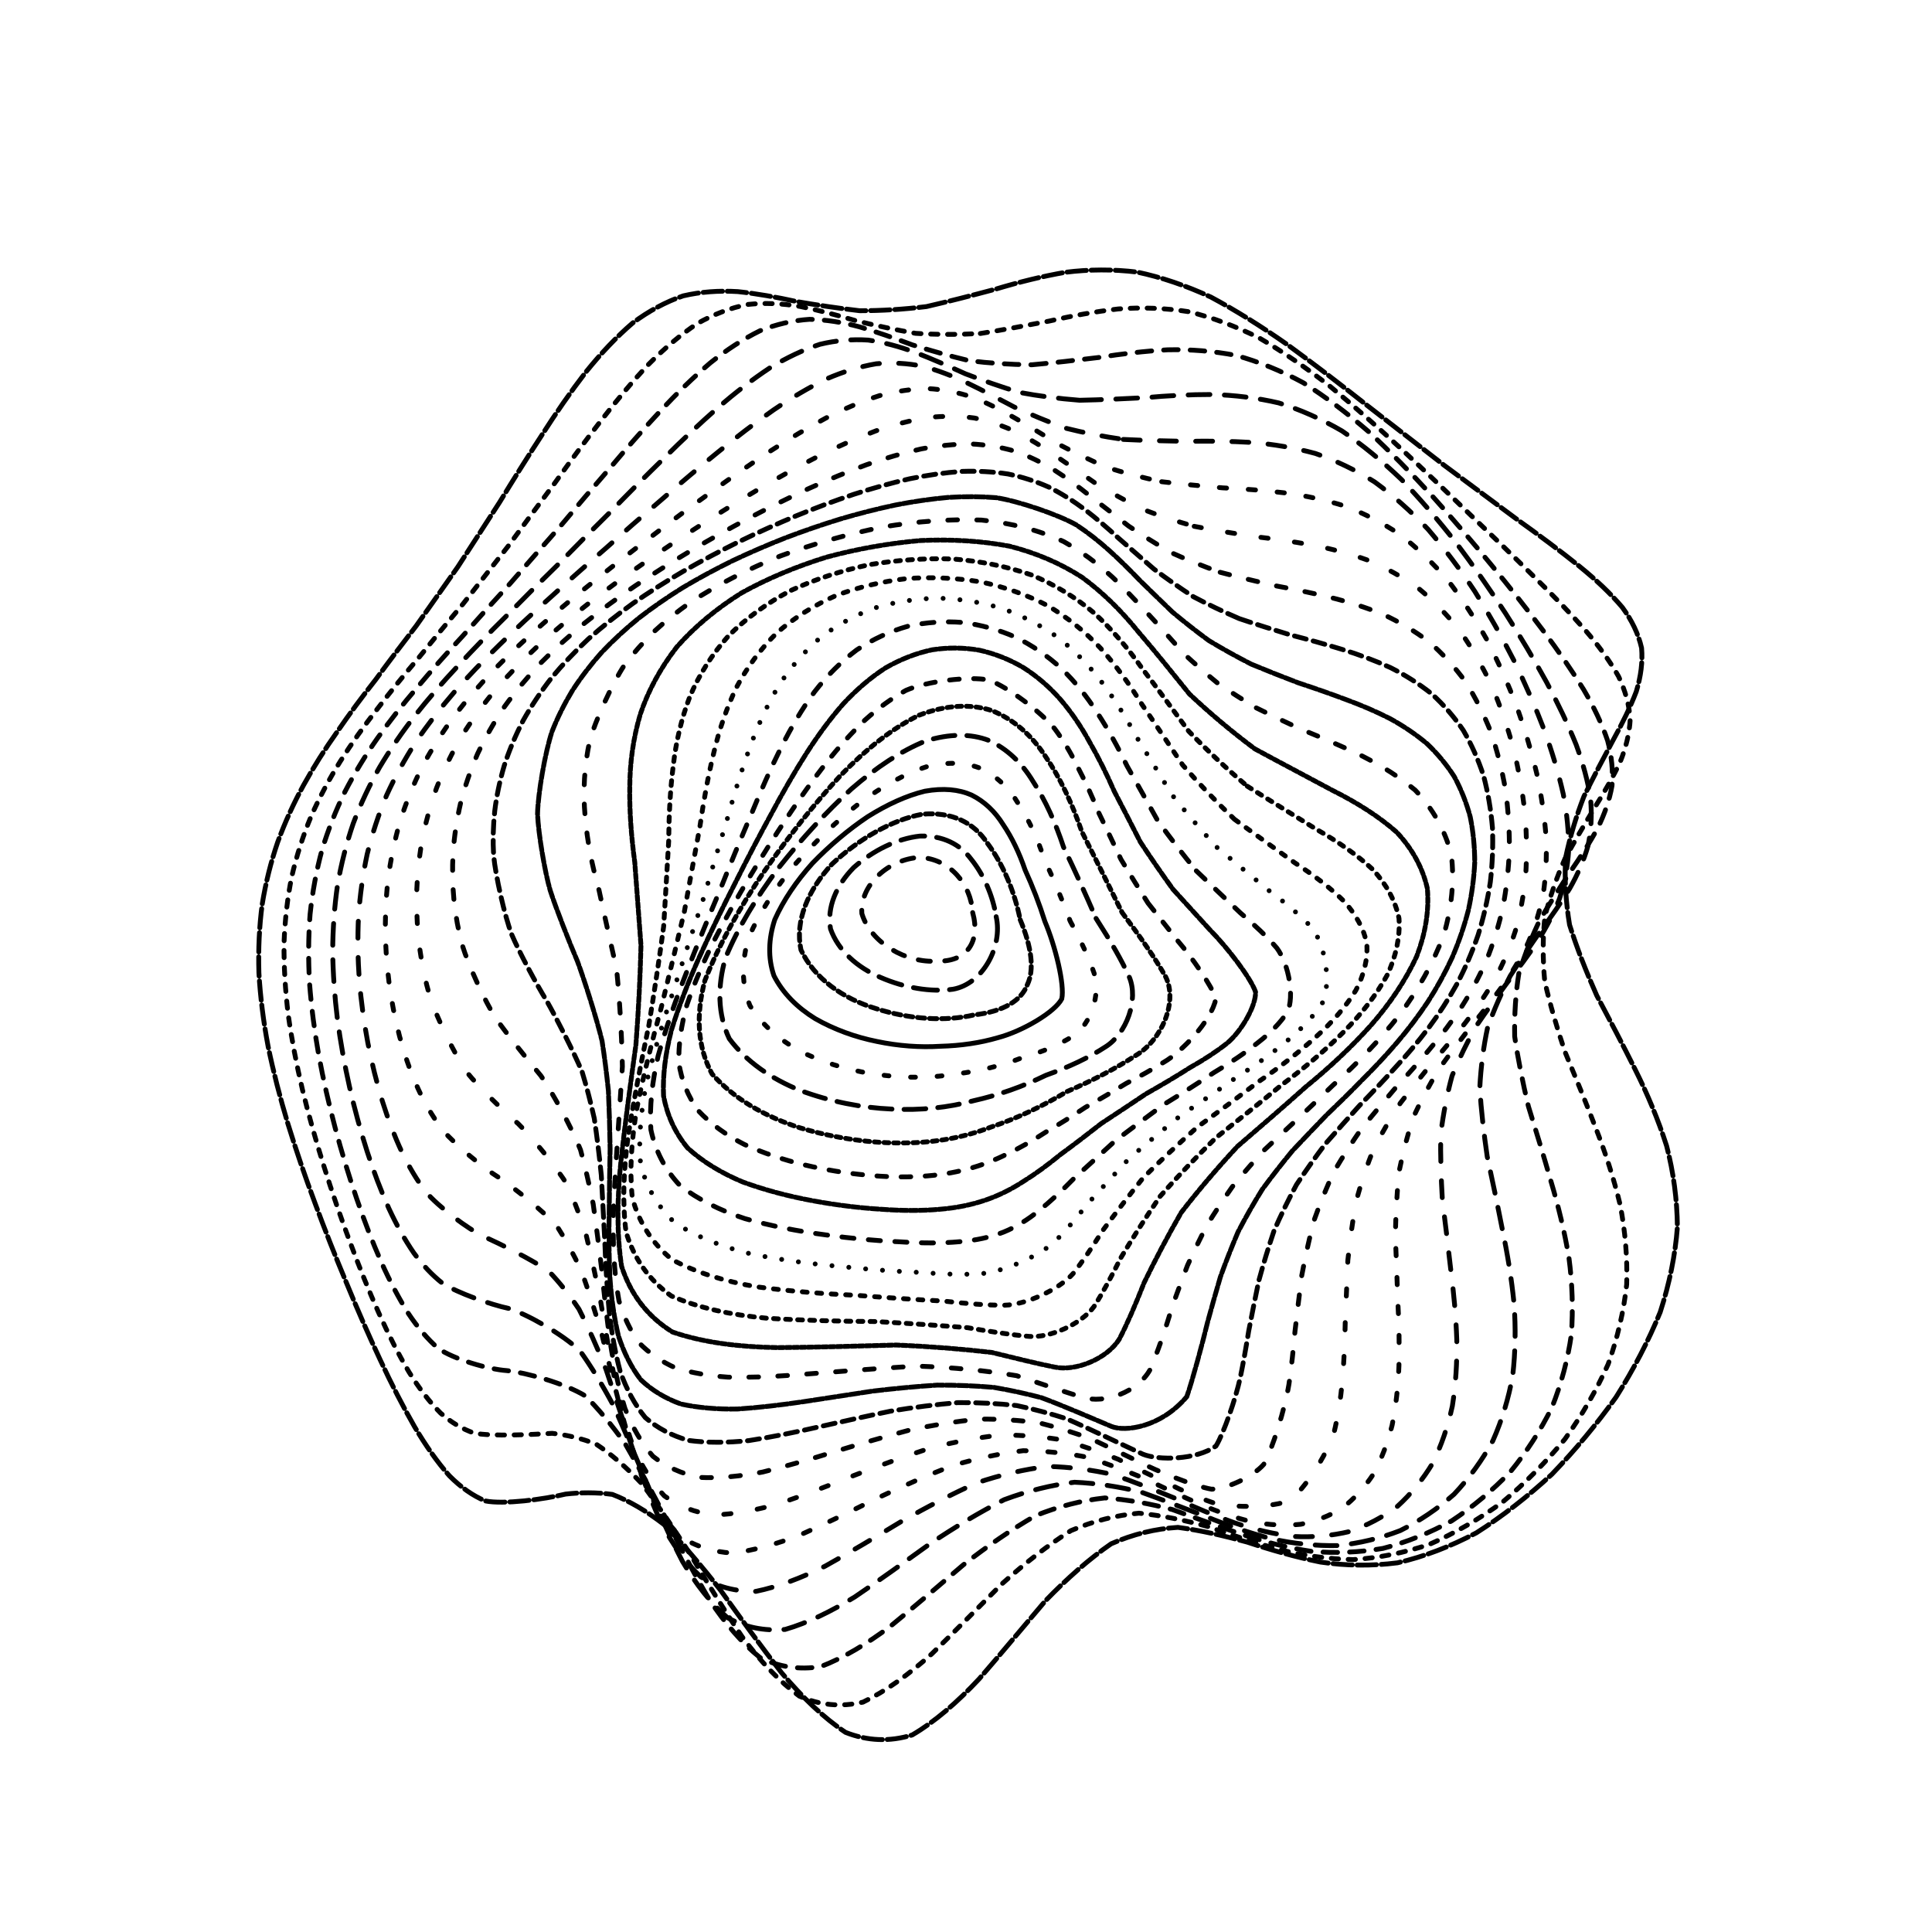 <svg xmlns="http://www.w3.org/2000/svg" version="1.1" xmlns:xlink="http://www.w3.org/1999/xlink" xmlns:svgjs="http://svgjs.dev/svgjs" viewBox="0 0 800 800"><defs><linearGradient x1="50%" y1="0%" x2="50%" y2="100%" id="ccchaos-grad"><stop stop-color="hsl(206, 75%, 49%)" stop-opacity="1" offset="0%"></stop><stop stop-color="hsl(331, 90%, 56%)" stop-opacity="1" offset="100%"></stop></linearGradient></defs><g stroke-width="2" stroke="url(#ccchaos-grad)" fill="none" stroke-linecap="round"><path d="M383.62 126.95C393.11 124.77 402.64 122.29 412.22 119.74 421.82 116.84 431.49 114.43 441.21 112.74 450.99 111.52 460.86 111.46 470.83 112.66 480.89 114.78 491.07 118.25 501.38 123 511.8 128.58 522.36 135.2 533.02 142.67 543.79 150.51 554.64 158.84 565.52 167.43 576.41 175.88 587.24 184.31 597.89 192.59 608.39 200.38 618.56 207.9 628.25 215.13 637.54 221.77 646.14 228.17 653.87 234.39 660.95 240.12 666.96 245.8 671.78 251.51 675.75 256.91 678.42 262.49 679.74 268.31 680.24 273.98 679.48 280.01 677.53 286.41 675.09 292.77 671.78 299.57 667.79 306.79 663.93 314.01 659.88 321.67 655.88 329.75 652.74 337.83 650.13 346.32 648.28 355.19 647.81 364.07 648.34 373.32 649.92 382.94 652.95 392.56 656.79 402.33 661.2 412.25 666.49 422.2 671.85 432.33 676.98 442.64 682.19 453.03 686.64 463.65 690.11 474.5 692.96 485.47 694.48 496.7 694.57 508.16 693.69 519.72 691.29 531.48 687.45 543.35 682.62 555.18 676.47 566.97 669.17 578.53 661.14 589.77 652.21 600.5 642.57 610.5 632.55 619.74 622.07 627.89 611.32 634.72 600.49 640.44 589.57 644.61 578.67 647.13 567.9 648.51 557.24 648.36 546.75 646.82 536.47 644.74 526.37 641.85 516.45 638.56 506.74 635.89 497.18 633.7 487.74 632.45 478.47 633.02 469.26 635.22 460.1 639.25 451.04 645.51 441.97 653.49 432.87 662.88 423.81 673.53 414.69 684.53 405.5 695.14 396.32 704.97 387.05 712.97 377.71 718.42 368.36 721.31 359.15 720.91 350.12 717.34 341.08 711.31 332.23 702.85 323.58 692.59 314.96 681.5 306.56 669.93 298.43 658.57 290.33 648.2 282.51 639.01 275 631.31 267.53 625.54 260.37 621.42 253.56 618.8 246.77 617.9 240.31 617.98 234.2 618.67 225.18 620.85 208.59 623.04 200.93 621.5 195.77 619.35 190.82 615.87 186.08 611.09 181.12 605.48 176.33 598.67 171.7 590.84 166.82 582.35 162.07 573.06 157.48 563.18 152.65 552.9 147.99 542.24 143.53 531.37 138.89 520.32 134.5 509.21 130.42 498.13 126.27 487.02 122.5 476.01 119.17 465.18 115.91 454.36 113.17 443.73 111.03 433.34 109.07 422.95 107.78 412.79 107.21 402.88 106.91 392.96 107.37 383.51 108.56 374.51 110.02 365.48 112.18 356.88 114.99 348.7 118 340.46 121.6 332.59 125.72 325.07 129.94 317.44 134.6 310.09 139.65 302.98 144.66 295.67 149.98 288.49 155.56 281.41 160.99 274 166.62 266.57 172.41 259.06 178 251.13 183.72 243.03 189.57 234.74 195.19 226.02 200.94 217.11 206.82 208.06 212.5 198.73 218.34 189.39 224.36 180.18 230.21 171.02 236.29 162.25 242.59 154.06 248.79 146.35 255.25 139.52 261.99 133.74 268.66 128.77 275.63 125 282.9 122.51 290.14 120.82 297.68 120.27 305.53 120.75 313.36 121.58 321.49 123.03 329.9 124.87 338.3 126.31 346.99 127.64 355.95 128.66 364.9 128.67 374.12 128.11 383.61 126.95" stroke-dasharray="8 2" transform="rotate(0, 400, 400)" opacity="0.58"></path><path d="M387.47 138.33C396.67 136.19 405.96 133.76 415.32 131.25 424.7 128.39 434.17 125.95 443.73 124.16 453.33 122.75 463.04 122.41 472.84 123.24 482.72 124.9 492.72 127.86 502.82 132.04 513 137.05 523.29 143.12 533.63 150.07 544.03 157.48 554.44 165.46 564.81 173.82 575.13 182.17 585.32 190.61 595.25 199 604.97 207.04 614.3 214.88 623.08 222.48 631.44 229.57 639.09 236.43 645.86 243.09 652 249.27 657.12 255.34 661.1 261.37 664.32 267.05 666.34 272.83 667.15 278.75 667.26 284.47 666.26 290.45 664.22 296.73 661.81 302.91 658.67 309.46 654.96 316.4 651.44 323.29 647.79 330.59 644.23 338.31 641.48 346 639.24 354.12 637.67 362.64 637.37 371.15 637.96 380.08 639.48 389.42 642.33 398.77 645.88 408.32 649.95 418.06 654.85 427.83 659.81 437.82 664.59 448.02 669.49 458.26 673.74 468.75 677.13 479.44 680.03 490.19 681.74 501.15 682.18 512.26 681.77 523.38 679.99 534.57 676.86 545.73 672.84 556.74 667.57 567.54 661.18 577.95 654.07 587.94 646.05 597.28 637.29 605.76 628.1 613.48 618.4 620.06 608.32 625.35 598.11 629.63 587.7 632.49 577.23 633.89 566.81 634.4 556.41 633.66 546.12 631.83 535.98 629.75 525.96 627.17 516.09 624.45 506.4 622.53 496.84 621.24 487.4 620.97 478.12 622.46 468.91 625.48 459.79 630.17 450.75 636.83 441.75 644.97 432.76 654.28 423.83 664.6 414.88 675.11 405.91 685.15 396.96 694.4 387.97 701.91 378.95 707.05 369.94 709.85 361.1 709.61 352.47 706.44 343.84 701 335.41 693.25 327.22 683.73 319.03 673.31 311.09 662.28 303.42 651.25 295.76 640.95 288.39 631.55 281.32 623.38 274.26 616.88 267.51 611.86 261.08 608.23 254.64 606.25 248.52 605.31 242.71 605.1 234.08 606.26 218.08 608.14 210.61 607.33 205.56 606.01 200.69 603.57 196 599.98 191.1 595.7 186.34 590.3 181.73 583.89 176.87 576.87 172.15 569 167.57 560.43 162.77 551.46 158.13 541.98 153.69 532.16 149.08 522.12 144.73 511.89 140.68 501.57 136.57 491.17 132.84 480.78 129.54 470.47 126.31 460.15 123.6 449.95 121.47 439.92 119.52 429.9 118.23 420.05 117.64 410.41 117.33 400.77 117.75 391.55 118.89 382.73 120.3 373.89 122.39 365.42 125.12 357.31 128.06 349.14 131.57 341.28 135.6 333.69 139.73 325.98 144.31 318.47 149.26 311.13 154.21 303.57 159.46 296.09 164.96 288.63 170.35 280.86 175.94 273.03 181.7 265.09 187.27 256.79 192.97 248.33 198.8 239.71 204.41 230.77 210.15 221.72 216 212.61 221.65 203.35 227.45 194.2 233.41 185.29 239.19 176.55 245.17 168.3 251.35 160.72 257.41 153.68 263.71 147.56 270.25 142.49 276.71 138.2 283.44 135.07 290.45 133.13 297.41 131.89 304.66 131.69 312.2 132.41 319.71 133.37 327.52 134.86 335.61 136.66 343.68 138.03 352.05 139.25 360.69 140.15 369.33 140.1 378.25 139.49 387.46 138.33" stroke-dasharray="3 4" transform="rotate(4.04, 400, 400)" opacity="0.21"></path><path d="M391.94 149.7C400.88 147.61 409.92 145.24 419.04 142.79 428.18 139.97 437.43 137.52 446.76 135.65 456.14 134.09 465.62 133.49 475.2 133.97 484.83 135.2 494.56 137.64 504.36 141.27 514.21 145.69 524.12 151.17 534.03 157.55 543.96 164.46 553.84 172.02 563.61 180.03 573.29 188.16 582.75 196.49 591.9 204.88 600.81 213.03 609.26 221.08 617.13 228.96 624.58 236.43 631.29 243.69 637.15 250.75 642.42 257.38 646.7 263.87 649.93 270.28 652.5 276.33 653.97 282.39 654.35 288.53 654.16 294.44 652.98 300.52 650.92 306.82 648.59 312.98 645.65 319.45 642.24 326.23 639.07 332.95 635.82 340.04 632.67 347.5 630.3 354.93 628.38 362.77 627.08 371.01 626.94 379.23 627.58 387.87 629.04 396.95 631.71 406.02 635 415.32 638.74 424.82 643.25 434.35 647.83 444.1 652.26 454.04 656.86 464.01 660.88 474.19 664.17 484.52 667.06 494.86 668.91 505.33 669.63 515.84 669.63 526.29 668.38 536.68 665.89 546.91 662.61 556.9 658.15 566.54 652.62 575.67 646.41 584.31 639.3 592.22 631.42 599.2 623.09 605.45 614.19 610.59 604.86 614.49 595.33 617.55 585.54 619.34 575.59 619.88 565.63 619.8 555.62 618.72 545.64 616.84 535.75 614.98 525.93 612.86 516.23 610.83 506.65 609.72 497.18 609.34 487.84 610 478.61 612.34 469.48 616.1 460.43 621.34 451.48 628.31 442.58 636.53 433.73 645.69 424.93 655.65 416.16 665.66 407.41 675.12 398.68 683.81 389.96 690.84 381.25 695.67 372.55 698.38 364.06 698.29 355.8 695.51 347.53 690.62 339.5 683.55 331.71 674.76 323.92 665.04 316.39 654.59 309.13 643.96 301.87 633.83 294.88 624.35 288.2 615.85 281.5 608.77 275.09 602.97 268.99 598.43 259.93 594.45 243.14 592.29 235.34 592.6 227.6 593.17 212.9 591.01 205.84 587.48 200.98 584.29 196.24 580.09 191.64 574.94 186.81 569.25 182.1 562.72 177.53 555.45 172.76 547.77 168.15 539.52 163.73 530.82 159.17 521.88 154.86 512.63 150.85 503.19 146.8 493.63 143.11 483.97 139.86 474.3 136.68 464.59 134 454.92 131.89 445.34 129.97 435.75 128.68 426.27 128.08 416.93 127.75 407.58 128.14 398.58 129.22 389.92 130.57 381.24 132.58 372.86 135.22 364.77 138.07 356.61 141.48 348.69 145.41 340.97 149.44 333.13 153.91 325.42 158.77 317.8 163.62 309.99 168.79 302.19 174.22 294.36 179.55 286.28 185.09 278.1 190.79 269.82 196.33 261.25 202.02 252.55 207.82 243.75 213.42 234.74 219.14 225.69 224.98 216.69 230.62 207.66 236.39 198.84 242.31 190.37 248.04 182.17 253.96 174.54 260.05 167.64 266 161.32 272.17 155.92 278.56 151.57 284.86 147.95 291.4 145.42 298.2 143.99 304.93 143.17 311.94 143.27 319.22 144.18 326.46 145.24 333.99 146.74 341.8 148.47 349.58 149.75 357.65 150.86 366.01 151.65 374.35 151.52 382.99 150.87 391.93 149.7" stroke-dasharray="6 5" transform="rotate(8.08, 400, 400)" opacity="0.43"></path><path d="M396.82 161.08C405.49 159.03 414.26 156.73 423.12 154.34 432 151.58 440.98 149.14 450.05 147.21 459.15 145.52 468.35 144.7 477.62 144.85 486.93 145.68 496.31 147.63 505.72 150.7 515.16 154.53 524.61 159.4 534.01 165.19 543.38 171.53 552.65 178.58 561.75 186.16 570.72 193.95 579.42 202.05 587.74 210.3 595.81 218.44 603.39 226.57 610.36 234.61 616.92 242.34 622.75 249.92 627.76 257.32 632.22 264.35 635.76 271.25 638.33 278.03 640.32 284.47 641.34 290.88 641.37 297.31 640.96 303.48 639.69 309.76 637.65 316.2 635.45 322.47 632.73 328.97 629.63 335.72 626.81 342.39 623.94 349.37 621.2 356.68 619.18 363.95 617.58 371.58 616.52 379.59 616.51 387.58 617.2 395.97 618.61 404.77 621.1 413.56 624.13 422.57 627.56 431.77 631.71 440.97 635.91 450.38 640 459.93 644.27 469.49 648.07 479.2 651.21 488.98 654.07 498.74 656 508.52 656.94 518.24 657.27 527.84 656.48 537.27 654.57 546.41 651.95 555.25 648.23 563.65 643.51 571.44 638.15 578.73 631.91 585.23 624.9 590.81 617.44 595.72 609.37 599.59 600.83 602.33 592.05 604.4 582.93 605.38 573.59 605.34 564.18 604.91 554.66 603.75 545.1 602.04 535.58 600.55 526.07 599.03 516.63 597.76 507.28 597.49 498 598.01 488.83 599.56 479.74 602.66 470.75 607.05 461.85 612.75 453.03 619.94 444.27 628.15 435.6 637.1 426.97 646.67 418.39 656.16 409.87 665.06 401.36 673.19 392.9 679.76 384.49 684.3 376.08 686.9 367.91 686.95 359.99 684.53 352.07 680.17 344.39 673.76 336.97 665.69 329.53 656.67 322.36 646.83 315.46 636.67 308.55 626.8 301.91 617.37 295.54 608.68 289.16 601.15 283.05 594.71 277.21 589.39 268.52 584 252.3 579.09 244.7 578.4 237.11 578.41 222.59 576.6 215.57 573.93 210.73 571.55 206.01 568.3 201.41 564.19 196.6 559.65 191.91 554.3 187.35 548.22 182.62 541.77 178.04 534.7 173.66 527.12 169.16 519.29 164.9 511.07 160.94 502.56 156.95 493.92 153.33 485.08 150.12 476.12 147 467.11 144.37 458.03 142.29 448.96 140.41 439.87 139.13 430.8 138.52 421.78 138.17 412.77 138.52 404 139.54 395.5 140.83 386.97 142.76 378.66 145.3 370.57 148.05 362.41 151.35 354.41 155.15 346.55 159.07 338.57 163.43 330.66 168.16 322.79 172.92 314.74 177.98 306.68 183.31 298.56 188.57 290.24 194.04 281.82 199.68 273.32 205.18 264.61 210.83 255.83 216.6 247.02 222.19 238.09 227.9 229.21 233.72 220.48 239.35 211.83 245.1 203.48 250.98 195.57 256.7 188.01 262.56 181.07 268.58 174.91 274.47 169.33 280.54 164.67 286.81 161.01 292.98 158.03 299.38 156.07 306 155.1 312.56 154.65 319.36 155 326.42 156.05 333.44 157.18 340.72 158.65 348.27 160.3 355.8 161.47 363.61 162.46 371.7 163.14 379.77 162.94 388.14 162.25 396.81 161.08" stroke-dasharray="9 6" transform="rotate(12.12, 400, 400)" opacity="0.64"></path><path d="M401.86 172.45C410.25 170.46 418.74 168.23 427.31 165.91 435.9 163.22 444.59 160.81 453.34 158.83 462.12 157.04 470.97 156.03 479.87 155.89 488.79 156.34 497.75 157.84 506.7 160.37 515.64 163.62 524.55 167.87 533.37 173.03 542.12 178.76 550.72 185.23 559.1 192.3 567.32 199.65 575.23 207.39 582.73 215.38 589.96 223.37 596.67 231.44 602.78 239.51 608.5 247.37 613.51 255.14 617.73 262.79 621.47 270.14 624.35 277.36 626.35 284.47 627.86 291.29 628.5 298.04 628.28 304.77 627.71 311.25 626.4 317.79 624.44 324.41 622.4 330.87 619.93 337.48 617.15 344.29 614.68 351 612.18 357.96 609.81 365.18 608.13 372.36 606.82 379.85 605.98 387.67 606.1 395.46 606.83 403.61 608.17 412.12 610.49 420.62 613.28 429.3 616.41 438.11 620.21 446.93 624.06 455.89 627.8 464.93 631.76 473.97 635.31 483.06 638.29 492.16 641.07 501.18 643.05 510.14 644.14 518.94 644.74 527.57 644.33 535.93 642.92 543.9 640.89 551.56 637.85 558.69 633.87 565.16 629.31 571.17 623.89 576.39 617.73 580.71 611.12 584.47 603.89 587.28 596.16 589.1 588.15 590.44 579.76 590.88 571.1 590.52 562.32 589.99 553.37 588.95 544.32 587.59 535.26 586.62 526.16 585.79 517.08 585.33 508.05 585.89 499.05 587.26 490.14 589.62 481.29 593.4 472.51 598.32 463.82 604.36 455.19 611.68 446.64 619.82 438.17 628.51 429.74 637.65 421.38 646.62 413.1 654.96 404.84 662.54 396.63 668.67 388.51 672.93 380.39 675.43 372.52 675.6 364.91 673.5 357.3 669.65 349.94 663.87 342.84 656.5 335.72 648.18 328.87 638.99 322.28 629.35 315.67 619.84 309.32 610.55 303.23 601.8 297.11 593.99 291.24 587.05 285.62 581.08 279.95 576.33 274.51 572.51 269.3 569.51 261.45 566.82 246.53 564.18 239.38 563.15 232.12 561.98 217.95 556.59 211.01 551.98 206.22 548.36 201.55 543.99 197.02 538.93 192.33 533.57 187.8 527.58 183.47 521.04 179.03 514.28 174.84 507.07 170.95 499.48 167.04 491.77 163.49 483.76 160.34 475.55 157.3 467.28 154.72 458.85 152.68 450.32 150.83 441.78 149.57 433.17 148.95 424.51 148.59 415.85 148.91 407.34 149.87 399.01 151.09 390.65 152.93 382.44 155.36 374.35 158 366.22 161.18 358.17 164.84 350.19 168.64 342.11 172.86 334.05 177.45 326 182.09 317.8 187.03 309.56 192.25 301.27 197.41 292.82 202.79 284.31 208.36 275.74 213.8 267.06 219.4 258.36 225.12 249.69 230.69 241.02 236.37 232.48 242.16 224.17 247.78 216.03 253.52 208.28 259.37 201.03 265.06 194.17 270.89 187.99 276.85 182.59 282.69 177.76 288.69 173.83 294.87 170.84 300.94 168.46 307.22 167.01 313.7 166.45 320.11 166.31 326.75 166.87 333.62 168.02 340.44 169.17 347.51 170.6 354.84 172.14 362.13 173.2 369.7 174.06 377.53 174.62 385.35 174.35 393.46 173.62 401.85 172.45" stroke-dasharray="7 8" transform="rotate(16.16, 400, 400)" opacity="0.46"></path><path d="M406.8 183.82C414.91 181.89 423.1 179.74 431.35 177.5 439.62 174.89 447.96 172.52 456.36 170.53 464.76 168.66 473.21 167.48 481.68 167.09 490.15 167.2 498.62 168.26 507.05 170.29 515.44 172.97 523.76 176.6 531.94 181.12 540.03 186.21 547.92 192.06 555.55 198.54 563.01 205.37 570.12 212.64 576.8 220.25 583.21 227.96 589.11 235.83 594.4 243.78 599.33 251.62 603.59 259.45 607.1 267.21 610.2 274.76 612.52 282.21 614.04 289.57 615.16 296.69 615.51 303.73 615.11 310.73 614.45 317.51 613.16 324.3 611.32 331.13 609.46 337.79 607.25 344.56 604.8 351.46 602.67 358.25 600.53 365.23 598.52 372.42 597.14 379.55 596.1 386.93 595.47 394.56 595.7 402.18 596.45 410.09 597.73 418.28 599.89 426.47 602.45 434.77 605.3 443.14 608.75 451.5 612.26 459.93 615.67 468.37 619.32 476.79 622.6 485.18 625.41 493.47 628.08 501.68 630.05 509.73 631.25 517.52 632.05 525.13 631.96 532.39 630.97 539.19 629.45 545.69 627.01 551.62 623.71 556.89 619.88 561.74 615.24 565.83 609.88 569.1 604.1 571.92 597.7 573.92 590.77 575.09 583.56 575.95 575.93 576.11 567.99 575.67 559.89 575.25 551.57 574.51 543.11 573.65 534.59 573.3 525.98 573.2 517.35 573.56 508.72 574.94 500.1 577.1 491.53 580.18 482.99 584.53 474.5 589.88 466.09 596.17 457.72 603.53 449.42 611.53 441.2 619.9 433.02 628.6 424.91 637.04 416.89 644.82 408.88 651.88 400.95 657.57 393.11 661.55 385.26 663.95 377.68 664.23 370.37 662.44 363.04 659.05 355.97 653.87 349.17 647.19 342.34 639.57 335.76 631.04 329.44 621.98 323.09 612.89 316.98 603.86 311.13 595.17 305.22 587.21 299.55 579.93 294.11 573.45 288.61 568.02 283.31 563.41 278.22 559.57 270.52 555.56 255.79 550.72 248.69 549 241.47 547.52 227.34 542.62 220.41 538.74 215.66 535.78 211.02 532.16 206.53 527.91 201.89 523.44 197.42 518.37 193.15 512.75 188.79 506.95 184.69 500.65 180.87 493.94 177.05 487.11 173.59 479.93 170.52 472.46 167.55 464.93 165.05 457.16 163.05 449.21 161.25 441.23 160.01 433.1 159.39 424.83 159.02 416.56 159.29 408.35 160.19 400.22 161.34 392.08 163.09 384 165.4 375.97 167.92 367.91 170.96 359.87 174.48 351.84 178.13 343.75 182.2 335.63 186.65 327.49 191.14 319.26 195.95 310.98 201.03 302.65 206.08 294.24 211.35 285.78 216.81 277.33 222.18 268.83 227.7 260.38 233.36 252.04 238.88 243.77 244.53 235.72 250.27 227.96 255.87 220.46 261.58 213.39 267.4 206.88 273.07 200.79 278.87 195.38 284.79 190.75 290.58 186.66 296.53 183.42 302.62 181.06 308.62 179.23 314.79 178.24 321.15 178.03 327.44 178.14 333.93 178.86 340.63 180.06 347.28 181.21 354.16 182.56 361.28 183.99 368.36 184.92 375.7 185.65 383.28 186.09 390.85 185.75 398.69 184.99 406.79 183.83" stroke-dasharray="3 9" transform="rotate(20.2, 400, 400)" opacity="0.13"></path><path d="M411.41 195.2C419.21 193.33 427.07 191.26 434.98 189.11 442.9 186.59 450.86 184.27 458.85 182.29 466.84 180.37 474.85 179.06 482.84 178.45 490.81 178.25 498.75 178.92 506.6 180.47 514.4 182.61 522.09 185.64 529.59 189.52 537 193.96 544.17 199.15 551.04 204.98 557.74 211.21 564.07 217.94 569.95 225.06 575.59 232.35 580.71 239.89 585.25 247.58 589.47 255.26 593.05 262.99 595.95 270.72 598.5 278.32 600.34 285.87 601.46 293.36 602.28 300.67 602.42 307.91 601.91 315.1 601.21 322.11 599.99 329.11 598.3 336.1 596.65 342.96 594.72 349.87 592.59 356.85 590.78 363.74 588.99 370.74 587.31 377.89 586.22 384.99 585.42 392.26 584.98 399.71 585.31 407.15 586.08 414.8 587.3 422.65 589.3 430.5 591.64 438.38 594.22 446.25 597.35 454.12 600.52 461.96 603.62 469.73 606.95 477.47 609.97 485.09 612.59 492.54 615.12 499.89 617.05 507 618.31 513.79 619.33 523.49 616.73 540.15 613.07 546.78 607.94 552.24 593.57 559.13 584.63 560.63 578.21 561.25 571.36 561.35 564.15 561.05 556.78 560.91 549.14 560.63 541.31 560.37 533.39 560.69 525.35 561.35 517.23 562.51 509.09 564.64 500.92 567.51 492.76 571.22 484.61 576.04 476.48 581.7 468.4 588.14 460.36 595.46 452.36 603.25 444.44 611.27 436.55 619.49 428.72 627.4 420.98 634.64 413.26 641.18 405.61 646.47 398.05 650.18 390.49 652.47 383.19 652.85 376.15 651.34 369.1 648.39 362.3 643.78 355.75 637.76 349.17 630.82 342.84 622.97 336.75 614.51 330.63 605.92 324.73 597.24 319.07 588.73 313.35 580.75 307.84 573.28 302.54 566.43 297.17 560.47 291.98 555.21 286.98 550.64 279.4 545.4 264.81 538.27 257.75 535.68 250.56 533.6 236.5 528.49 229.61 524.98 222.6 520.85 209.1 509.66 202.7 502.62 198.45 497.61 194.43 492.12 190.71 486.18 187 480.15 183.63 473.72 180.65 466.95 177.78 460.12 175.35 453 173.41 445.61 171.66 438.21 170.45 430.57 169.83 422.71 169.45 414.86 169.68 406.99 170.51 399.11 171.59 391.24 173.24 383.35 175.43 375.45 177.82 367.53 180.72 359.59 184.07 351.63 187.57 343.62 191.48 335.57 195.75 327.48 200.08 319.35 204.73 311.17 209.65 302.98 214.57 294.75 219.71 286.53 225.04 278.35 230.31 270.21 235.74 262.17 241.3 254.31 246.76 246.6 252.34 239.15 258.03 232.07 263.59 225.29 269.26 218.98 275.02 213.25 280.66 207.94 286.42 203.32 292.29 199.44 298.04 196.06 303.92 193.47 309.94 191.69 315.87 190.34 321.95 189.74 328.2 189.82 334.37 190.14 340.73 190.95 347.28 192.18 353.77 193.28 360.48 194.54 367.39 195.83 374.27 196.63 381.38 197.23 388.71 197.55 396.03 197.14 403.59 196.36 411.4 195.2" stroke-dasharray="3 11" transform="rotate(24.24, 400, 400)" opacity="0.29"></path><path d="M415.44 206.57C422.92 204.77 430.43 202.79 437.97 200.73 445.5 198.31 453.06 196.06 460.6 194.1 468.15 192.16 475.67 190.75 483.13 189.96 490.58 189.5 497.94 189.82 505.19 190.93 512.38 192.56 519.41 195.02 526.23 198.28 532.94 202.05 539.39 206.57 545.52 211.73 551.48 217.3 557.07 223.41 562.2 229.94 567.12 236.72 571.53 243.79 575.39 251.09 578.97 258.46 581.97 265.95 584.33 273.5 586.41 281 587.87 288.5 588.69 295.97 589.27 303.33 589.27 310.65 588.71 317.92 588.04 325.07 586.92 332.18 585.41 339.27 583.99 346.25 582.33 353.25 580.52 360.26 579.03 367.21 577.56 374.21 576.19 381.29 575.37 388.33 574.79 395.47 574.51 402.72 574.92 409.95 575.7 417.32 576.86 424.8 578.71 432.28 580.84 439.71 583.17 447.05 585.99 454.38 588.85 461.61 591.64 468.69 594.66 475.72 597.42 482.57 599.82 489.17 603.12 498.78 606.53 515.99 606.34 523.33 604.89 529.81 597.77 539.49 592.21 542.6 585.52 544.85 569.02 546.77 559.51 546.9 552.87 547.18 545.94 547.45 538.77 547.85 531.51 548.86 524.08 550.26 516.53 552.18 508.94 554.99 501.28 558.48 493.59 562.7 485.89 567.88 478.19 573.76 470.51 580.25 462.84 587.45 455.2 594.97 447.63 602.61 440.06 610.34 432.56 617.71 425.13 624.42 417.71 630.47 410.35 635.35 403.09 638.8 395.82 640.99 388.8 641.44 382.02 640.2 375.24 637.66 368.69 633.59 362.38 628.2 356.04 621.94 349.93 614.76 344.04 606.94 338.12 598.89 332.41 590.64 326.9 582.42 321.34 574.55 315.97 567.02 310.78 559.97 305.52 553.62 300.43 547.85 295.5 542.67 288.02 536.34 273.55 526.98 266.52 523.42 259.38 520.57 245.41 514.69 238.57 511.19 231.66 507.35 218.39 497.36 212.14 491.14 207.99 486.75 204.09 481.89 200.47 476.6 196.88 471.24 193.62 465.47 190.74 459.33 187.97 453.15 185.62 446.62 183.75 439.79 182.06 432.93 180.88 425.79 180.26 418.38 179.88 410.96 180.08 403.46 180.84 395.9 181.84 388.34 183.38 380.72 185.44 373.05 187.7 365.36 190.45 357.62 193.63 349.84 196.96 342.04 200.69 334.19 204.77 326.31 208.93 318.42 213.4 310.51 218.14 302.61 222.9 294.73 227.88 286.9 233.06 279.17 238.2 271.53 243.51 264.05 248.95 256.8 254.32 249.75 259.81 243.02 265.41 236.69 270.91 230.68 276.51 225.17 282.21 220.24 287.8 215.72 293.5 211.86 299.3 208.7 305 205.98 310.81 203.98 316.75 202.7 322.6 201.78 328.59 201.5 334.72 201.81 340.79 202.27 347.01 203.15 353.4 204.35 359.75 205.38 366.27 206.53 372.98 207.67 379.66 208.33 386.53 208.8 393.61 209.01 400.67 208.53 407.95 207.72 415.43 206.58" stroke-dasharray="4 8" transform="rotate(28.28, 400, 400)" opacity="0.46"></path><path d="M418.69 217.95C425.83 216.21 432.98 214.32 440.11 212.36 447.24 210.06 454.36 207.89 461.43 205.97 468.5 204.04 475.51 202.56 482.43 201.62 489.32 200.94 496.1 200.95 502.72 201.67 509.29 202.83 515.66 204.75 521.8 207.42 527.84 210.55 533.59 214.39 539.01 218.87 544.27 223.75 549.15 229.18 553.61 235.07 557.86 241.23 561.63 247.75 564.89 254.54 567.92 261.46 570.41 268.56 572.34 275.78 574.04 283.02 575.19 290.31 575.78 297.62 576.2 304.88 576.12 312.13 575.57 319.35 574.96 326.49 573.98 333.6 572.67 340.68 571.48 347.69 570.1 354.68 568.6 361.66 567.41 368.58 566.24 375.52 565.16 382.48 564.57 389.41 564.19 396.38 564.06 403.39 564.54 410.38 565.33 417.43 566.42 424.52 568.13 431.61 570.06 438.56 572.15 445.36 574.69 452.14 577.24 458.75 579.73 465.14 582.45 471.49 584.94 477.59 587.13 483.4 590.2 491.8 593.64 506.52 593.74 512.64 589.93 521.98 576.76 530.47 570.02 531.66 562.43 532.71 545 534.66 535.41 536.18 528.82 537.88 522.03 539.98 515.09 542.57 508.09 545.97 500.99 549.97 493.81 554.59 486.62 560.02 479.39 566.01 472.16 572.47 464.92 579.47 457.69 586.68 450.49 593.9 443.31 601.14 436.15 607.98 429.06 614.16 421.97 619.73 414.93 624.23 407.97 627.43 401 629.51 394.27 630.03 387.75 629.02 381.23 626.85 374.93 623.29 368.84 618.51 362.73 612.9 356.82 606.4 351.12 599.23 345.38 591.77 339.83 584.01 334.46 576.16 329.04 568.52 323.79 561.08 318.71 553.96 313.55 547.38 308.53 541.26 303.66 535.62 298.7 530.65 293.86 526.14 289.14 522.06 281.94 516.99 267.88 508.71 261.01 505.04 254.04 501.65 240.51 494.04 234 489.52 227.53 484.63 215.54 472.78 210.16 465.8 206.7 460.97 203.57 455.74 200.8 450.14 198.13 444.51 195.88 438.52 194.08 432.19 192.45 425.85 191.31 419.2 190.7 412.24 190.31 405.28 190.47 398.19 191.17 391 192.09 383.81 193.52 376.53 195.45 369.17 197.57 361.82 200.15 354.39 203.15 346.92 206.3 339.45 209.84 331.93 213.72 324.41 217.68 316.9 221.96 309.41 226.5 301.96 231.07 294.58 235.87 287.29 240.87 280.14 245.85 273.12 251.01 266.31 256.3 259.79 261.54 253.48 266.92 247.52 272.4 242 277.8 236.79 283.31 232.08 288.91 227.94 294.43 224.18 300.04 221.03 305.75 218.54 311.38 216.42 317.11 214.94 322.95 214.09 328.71 213.52 334.59 213.5 340.6 213.97 346.55 214.52 352.63 215.41 358.85 216.55 365.04 217.49 371.38 218.5 377.87 219.49 384.34 220.01 390.98 220.35 397.78 220.44 404.57 219.91 411.54 219.08 418.68 217.95" stroke-dasharray="5 3" transform="rotate(32.32, 400, 400)" opacity="0.32"></path><path d="M421.01 229.32C427.79 227.66 434.54 225.87 441.25 224.01 447.96 221.82 454.61 219.76 461.2 217.9 467.77 215.99 474.25 214.47 480.61 213.42 486.94 212.57 493.13 212.32 499.14 212.7 505.08 213.44 510.82 214.87 516.29 216.97 521.68 219.5 526.77 222.68 531.52 226.48 536.14 230.66 540.38 235.38 544.22 240.58 547.88 246.07 551.09 251.94 553.84 258.13 556.4 264.49 558.47 271.08 560.04 277.84 561.44 284.67 562.36 291.61 562.8 298.6 563.12 305.61 563.02 312.64 562.52 319.66 562.01 326.65 561.18 333.62 560.09 340.56 559.14 347.47 558.03 354.34 556.82 361.18 555.91 368 555.02 374.79 554.21 381.55 553.84 388.3 553.63 395.04 553.64 401.76 554.17 408.47 554.95 415.17 555.99 421.84 557.56 428.5 559.3 434.97 561.16 441.23 563.42 447.47 565.69 453.48 567.9 459.23 571.44 467.65 577.34 482.81 579.35 489.42 578.25 506.18 567.33 516.35 561.56 517.82 555.01 519.38 539.69 522.93 531.13 525.43 525.22 527.76 519.08 530.49 512.76 533.67 506.39 537.55 499.87 541.95 493.25 546.86 486.6 552.43 479.89 558.43 473.13 564.77 466.37 571.52 459.58 578.37 452.8 585.14 446.02 591.87 439.26 598.18 432.52 603.86 425.8 608.97 419.1 613.1 412.45 616.05 405.81 618.02 399.36 618.6 393.11 617.8 386.86 615.98 380.8 612.9 374.93 608.69 369.04 603.71 363.33 597.88 357.8 591.37 352.24 584.52 346.84 577.31 341.61 569.91 336.33 562.61 331.19 555.37 326.2 548.32 321.14 541.67 316.2 535.35 311.4 529.41 306.5 524 301.72 518.99 297.05 514.35 289.94 508.34 276.04 498.24 269.25 493.8 262.4 489.78 249.14 481.45 242.79 476.87 236.52 472.08 224.95 460.91 219.77 454.44 214.96 447.59 207.19 432.08 204.4 423.46 202.83 417.59 201.74 411.4 201.14 404.9 200.74 398.4 200.87 391.75 201.5 384.98 202.34 378.22 203.66 371.35 205.46 364.4 207.43 357.47 209.84 350.46 212.65 343.41 215.61 336.38 218.94 329.33 222.6 322.29 226.36 315.3 230.41 308.35 234.73 301.49 239.09 294.72 243.69 288.08 248.49 281.62 253.28 275.32 258.25 269.26 263.37 263.52 268.45 258 273.67 252.85 279 248.14 284.28 243.72 289.66 239.79 295.13 236.41 303.29 232.11 319.96 226.84 328.48 225.83 334.14 225.54 339.89 225.7 345.75 226.28 351.56 226.87 357.49 227.72 363.53 228.78 369.53 229.61 375.67 230.47 381.93 231.29 388.17 231.67 394.56 231.88 401.07 231.87 407.57 231.28 414.22 230.43 421 229.32" stroke-dasharray="4 1" transform="rotate(36.36, 400, 400)" opacity="0.67"></path><path d="M422.27 240.7C428.67 239.11 435.01 237.42 441.28 235.67 447.55 233.61 453.73 231.65 459.81 229.87 471.94 226.16 483.56 224.07 494.42 223.99 505.06 225.09 514.73 228.69 523.14 234.62 531.09 241.95 537.56 251.26 542.34 262.07 546.54 273.68 549.03 286.22 549.82 299.25 550.34 312.49 549.54 325.91 547.7 339.25 546.43 352.57 544.86 365.8 543.35 378.78 543.16 385.27 543.12 391.71 543.23 398.09 543.81 404.47 544.58 410.78 545.55 417.01 546.99 423.24 548.55 429.23 550.2 434.97 552.21 440.7 554.21 446.16 556.15 451.33 560.6 461.58 564.15 470.55 566.41 478.05 568.41 488.18 561.41 500.97 552.39 504.8 545 508.01 536.05 511.43 525.89 515.62 515.29 521.97 503.81 529.88 491.76 539.45 479.57 551.12 467.01 563.75 454.34 576.32 448 582.54 441.65 588.34 435.3 593.52 428.96 598.19 422.62 601.96 416.31 604.68 410 606.54 403.86 607.15 397.89 606.55 391.91 605.05 386.1 602.4 380.45 598.73 369.1 589.39 358.35 577.25 348.2 563.6 337.86 549.93 328 536.46 318.62 523.91 308.93 513.01 299.6 503.35 290.68 494.78 281.4 487.75 272.47 481.18 264.01 474.64 255.28 468.81 247.1 462.35 239.7 455 232.31 447.77 225.92 439.37 220.79 429.75 217.36 422.35 212.69 406.01 211.57 397.08 211.18 391.03 211.27 384.84 211.84 378.54 212.59 372.24 213.81 365.85 215.46 359.38 219.27 346.51 224.68 333.45 231.44 320.5 238.58 307.81 246.83 295.49 255.92 283.94 265.08 273.04 274.92 263.32 285.23 255.21 295.4 248.15 306 242.99 316.91 239.94 327.63 237.8 338.71 237.47 350.11 238.7 361.37 239.75 373.03 241.37 385.06 243.07 391.06 243.3 397.16 243.39 403.36 243.28 409.56 242.64 415.86 241.78 422.26 240.7" stroke-dasharray="4 8" transform="rotate(40.4, 400, 400)" opacity="0.61"></path><path d="M422.42 252.07C434.42 248.65 446.08 245.1 457.25 241.88 468.37 238.28 478.9 236.06 488.61 235.57 498.12 235.98 506.65 238.61 513.96 243.35 520.89 249.32 526.45 257.21 530.49 266.59 534.1 276.8 536.23 288.06 536.9 299.94 537.45 312.15 536.91 324.67 535.5 337.22 534.68 349.83 533.6 362.36 532.56 374.64 532.89 386.92 533.72 398.95 535.11 410.52 538.11 422.09 541.33 432.61 544.47 441.97 548.39 451.25 551.51 459.28 553.53 465.98 555.52 475.21 550.11 487.98 542.56 492.84 536.31 496.95 528.59 501.45 519.68 506.76 510.37 513.97 500.12 522.5 489.23 532.32 478.18 543.76 466.67 555.76 454.94 567.44 443.18 578.63 431.27 587.63 419.35 593.3 407.43 596 396.05 594.3 385.24 588.64 374.37 580.49 363.99 569.65 354.12 557.18 344.1 544.4 334.47 531.45 325.27 519.01 315.81 507.78 306.68 497.48 297.93 488.14 288.89 480.12 280.2 472.63 271.99 465.36 263.59 458.83 255.74 451.97 248.67 444.53 241.65 437.3 235.59 429.17 230.74 420.05 226.31 410.94 223.32 400.76 222.01 389.55 221.4 378.34 222.61 366.67 225.47 354.8 228.96 343.01 233.96 331.16 240.24 319.54 246.9 308.21 254.64 297.37 263.21 287.39 271.9 278.04 281.26 269.89 291.11 263.29 300.89 257.58 311.1 253.58 321.61 251.43 331.99 249.93 342.7 249.93 353.67 251.2 364.54 252.12 375.74 253.46 387.21 254.81 398.64 254.59 410.41 253.7 422.41 252.07" stroke-dasharray="2 1" transform="rotate(44.44, 400, 400)" opacity="0.26"></path><path d="M421.44 263.45C432.61 260.23 443.36 256.93 453.55 253.93 463.68 250.48 473.16 248.21 481.8 247.39 490.27 247.25 497.76 249.04 504.11 252.7 510.16 257.41 514.96 263.9 518.41 271.85 521.57 280.6 523.45 290.46 524.1 301.04 524.75 312.02 524.49 323.43 523.5 334.96 523.11 346.63 522.48 358.28 521.85 369.69 522.42 381.15 523.35 392.31 524.68 402.99 527.38 413.67 530.19 423.31 532.88 431.84 536.28 440.32 538.98 447.66 540.74 453.85 542.63 462.61 538.44 476.1 532.13 482.13 526.89 487.12 520.29 492.58 512.53 498.82 504.42 506.66 495.36 515.57 485.61 525.41 475.69 536.45 465.25 547.73 454.47 558.48 443.66 568.65 432.59 576.79 421.42 581.93 410.24 584.51 399.47 583.22 389.16 578.42 378.8 571.39 368.83 561.82 359.29 550.59 349.62 538.84 340.28 526.62 331.31 514.57 322.13 503.32 313.26 492.71 304.74 482.87 296.01 474.1 287.63 465.85 279.73 457.95 271.71 450.73 264.24 443.41 257.53 435.77 250.91 428.39 245.21 420.38 240.67 411.64 236.51 402.94 233.7 393.4 232.45 383.04 231.83 372.68 232.89 362.02 235.48 351.29 238.65 340.65 243.24 330.08 249.02 319.86 255.18 309.93 262.37 300.6 270.38 292.18 278.54 284.31 287.37 277.62 296.69 272.39 305.99 267.84 315.73 264.82 325.75 263.39 335.71 262.35 345.96 262.54 356.43 263.74 366.84 264.48 377.51 265.51 388.36 266.51 399.2 266.07 410.26 265.06 421.44 263.45" stroke-dasharray="2 3" transform="rotate(48.48, 400, 400)" opacity="0.91"></path><path d="M419.38 274.82C429.71 271.82 439.54 268.78 448.77 266.01 457.95 262.77 466.44 260.5 474.1 259.46 481.61 258.89 488.2 259.97 493.72 262.69 499.02 266.25 503.2 271.44 506.21 278.01 509.04 285.31 510.77 293.72 511.47 302.92 512.26 312.54 512.29 322.68 511.72 333.05 511.71 343.59 511.49 354.2 511.22 364.63 511.98 375.13 512.98 385.37 514.24 395.17 516.66 404.97 519.09 413.82 521.36 421.68 524.27 429.52 526.57 436.39 528.05 442.31 529.75 450.94 526.46 465.58 521.19 472.78 516.82 478.54 511.2 484.8 504.5 491.74 497.49 499.97 489.55 509.01 480.88 518.67 472.07 529.16 462.67 539.65 452.85 549.45 443 558.62 432.81 565.92 422.41 570.56 412.01 573.01 401.89 572.08 392.12 568.07 382.31 562.09 372.81 553.76 363.64 543.78 354.38 533.15 345.39 521.84 336.72 510.42 327.9 499.46 319.35 488.86 311.14 478.82 302.79 469.59 294.78 460.83 287.25 452.43 279.66 444.65 272.61 436.9 266.3 429.05 260.11 421.48 254.8 413.52 250.56 405.09 246.7 396.71 244.07 387.74 242.88 378.19 242.27 368.64 243.19 358.99 245.51 349.41 248.36 339.92 252.51 330.65 257.79 321.83 263.43 313.27 270.05 305.38 277.45 298.42 285.03 291.91 293.27 286.53 301.99 282.46 310.75 278.89 319.93 276.65 329.4 275.72 338.83 274.99 348.55 275.25 358.45 276.29 368.31 276.8 378.38 277.5 388.56 278.16 398.74 277.52 409.05 276.41 419.38 274.82" stroke-dasharray="2 4" transform="rotate(52.52, 400, 400)" opacity="0.44"></path><path d="M416.35 286.19C425.82 283.42 434.76 280.64 443.07 278.11 451.33 275.1 458.91 272.91 465.68 271.74 475.24 271.11 489.49 277.87 494.02 285.17 496.61 291.08 498.28 298.07 499.09 305.87 500.04 314.08 500.36 322.87 500.17 331.99 500.5 341.29 500.62 350.75 500.66 360.14 501.58 369.59 502.62 378.88 503.8 387.83 505.95 396.77 508.04 404.92 509.92 412.24 512.38 419.58 514.28 426.14 515.48 431.97 516.94 440.67 514.26 456.61 509.84 464.86 506.2 471.23 501.43 478.06 495.66 485.43 489.65 493.81 482.74 502.75 475.1 512.04 467.33 521.86 458.94 531.48 450.08 540.32 441.18 548.53 431.88 555.03 422.28 559.18 412.68 561.5 403.25 560.89 394.07 557.58 384.87 552.59 375.87 545.44 367.15 536.71 358.36 527.26 349.79 516.99 341.5 506.4 333.11 496 324.96 485.72 317.14 475.79 309.23 466.42 301.66 457.41 294.56 448.76 287.45 440.6 280.87 432.56 274.99 424.58 269.26 416.85 264.35 408.93 260.44 400.79 256.87 392.7 254.44 384.26 253.32 375.48 252.71 366.7 253.49 358.01 255.55 349.56 258.08 341.17 261.81 333.14 266.57 325.65 271.68 318.37 277.7 311.8 284.47 306.14 291.43 300.82 299.02 296.54 307.09 293.42 315.23 290.62 323.78 288.94 332.61 288.35 341.45 287.77 350.54 287.98 359.79 288.8 369.03 289.04 378.43 289.43 387.89 289.76 397.35 288.94 406.88 287.75 416.35 286.19" stroke-dasharray="0 7" transform="rotate(56.56, 400, 400)" opacity="0.54"></path><path d="M412.5 297.57C421.1 295.01 429.16 292.51 436.6 290.23 444.01 287.48 450.74 285.42 456.73 284.21 465.19 283.17 477.83 287.75 481.93 293.4 484.37 298.04 486.03 303.69 486.97 310.16 488.09 316.97 488.68 324.41 488.84 332.25 489.46 340.27 489.88 348.53 490.18 356.85 491.2 365.22 492.27 373.55 493.37 381.67 495.26 389.79 497.03 397.31 498.56 404.19 500.59 411.11 502.13 417.46 503.05 423.31 504.11 429.31 504.33 434.99 503.64 440.45 502.83 446.32 501 452.24 498.17 458.32 495.13 465.09 491.09 472.24 486.14 479.79 481 488.08 475.03 496.71 468.34 505.46 461.54 514.52 454.12 523.22 446.19 531.11 438.22 538.38 429.8 544.12 421.03 547.81 412.26 549.98 403.55 549.63 395.02 546.96 386.47 542.87 378.05 536.84 369.84 529.33 361.6 521.1 353.52 511.97 345.69 502.36 337.8 492.75 330.13 483.05 322.77 473.52 315.37 464.33 308.31 455.38 301.69 446.72 295.1 438.43 289.03 430.3 283.62 422.33 278.36 414.55 273.87 406.76 270.3 398.92 267.03 391.14 264.8 383.21 263.76 375.17 263.15 367.12 263.81 359.35 265.61 351.95 267.83 344.59 271.13 337.69 275.38 331.4 279.95 325.25 285.36 319.83 291.47 315.27 297.77 310.94 304.68 307.54 312.04 305.14 319.5 302.9 327.36 301.59 335.49 301.16 343.65 300.62 352.05 300.69 360.58 301.24 369.13 301.2 377.8 301.27 386.49 301.3 395.19 300.32 403.9 299.07 412.5 297.57" stroke-dasharray="5 6" transform="rotate(60.6, 400, 400)" opacity="0.55"></path><path d="M408.02 308.94C415.76 306.61 422.98 304.37 429.6 302.36 439.18 298.96 454.96 295.56 461.02 296.25 466.27 298.44 473.25 308.45 475.18 315.91 476.45 321.43 477.29 327.58 477.74 334.19 478.6 340.95 479.25 348.04 479.76 355.29 480.85 362.6 481.92 369.98 482.93 377.32 484.59 384.65 486.06 391.58 487.29 398.08 488.93 404.62 490.12 410.81 490.78 416.67 491.6 422.69 491.7 428.56 491.03 434.33 490.32 440.46 488.75 446.69 486.32 453.1 483.75 460.02 480.31 467.24 476.07 474.71 471.69 482.68 466.54 490.82 460.72 498.89 454.82 507.09 448.3 514.86 441.26 521.8 434.2 528.17 426.66 533.18 418.72 536.43 410.79 538.44 402.85 538.32 395 536.22 387.15 532.94 379.38 527.95 371.76 521.61 364.12 514.59 356.62 506.65 349.33 498.14 342.01 489.49 334.89 480.61 328.07 471.72 321.25 463.01 314.74 454.41 308.67 446.02 302.64 437.88 297.11 429.89 292.19 422.1 287.43 414.46 283.36 406.9 280.14 399.44 277.19 392.03 275.16 384.62 274.19 377.29 273.6 369.95 274.14 363.02 275.69 356.56 277.61 350.13 280.49 344.23 284.23 338.96 288.25 333.79 293.05 329.31 298.48 325.63 304.11 322.07 310.3 319.32 316.93 317.42 323.66 315.56 330.77 314.45 338.13 314.04 345.55 313.44 353.2 313.31 360.96 313.55 368.74 313.24 376.63 313.01 384.51 312.77 392.41 311.67 400.28 310.38 408.02 308.94" stroke-dasharray="3 1" transform="rotate(64.64, 400, 400)" opacity="0.59"></path><path d="M403.14 320.32C410.03 318.22 416.42 316.25 422.28 314.49 430.76 311.5 444.74 308.23 450.17 308.49 458.3 313.61 465.66 330.06 466.87 338.03 467.91 343.61 468.75 349.59 469.4 355.84 470.53 362.12 471.57 368.59 472.49 375.17 473.93 381.75 475.14 388.12 476.08 394.25 477.38 400.41 478.26 406.4 478.68 412.22 479.25 418.18 479.22 424.11 478.55 430.03 477.87 436.23 476.48 442.56 474.36 449.02 472.17 455.85 469.23 462.89 465.59 470.03 461.85 477.49 457.44 484.97 452.4 492.26 447.31 499.55 441.63 506.37 435.45 512.38 429.24 517.9 422.56 522.23 415.48 525.06 408.39 526.9 401.25 526.96 394.14 525.35 387.03 522.79 379.96 518.76 372.99 513.53 366.03 507.67 359.17 500.93 352.49 493.59 345.81 486.03 339.32 478.12 333.11 470.1 326.91 462.11 321.01 454.13 315.52 446.27 310.1 438.55 305.13 430.95 300.72 423.54 296.47 416.24 292.84 409.06 289.97 402.07 287.33 395.12 285.52 388.28 284.63 381.64 284.27 371.91 288.66 355.07 293.14 348.11 298.72 341.86 313.23 332.82 321.82 330.07 327.78 328.43 334.11 327.38 340.67 326.89 347.3 326.15 354.14 325.79 361.08 325.71 368.06 325.14 375.12 324.64 382.17 324.17 389.23 322.98 396.26 321.68 403.14 320.32" stroke-dasharray="4 6" transform="rotate(68.68, 400, 400)" opacity="0.40"></path><path d="M398.1 331.69C410.2 327.42 420.53 324.13 428.81 322.39 440.14 320.54 453.29 331.59 456.24 343.82 458.85 353 460.82 363.76 462.06 375.47 464.88 387.17 466.53 398.73 466.76 409.96 467.56 421.61 466.15 433.64 462.44 445.9 458.58 459.1 452.19 472.69 443.58 485.52 434.79 498.05 423.94 508.11 411.45 513.68 398.97 516.19 386.15 512.9 373.65 505.05 361.19 495.09 349.06 482.28 337.93 468.34 326.93 454.21 317.1 439.85 309.23 426.16 301.9 412.69 296.91 399.71 295.07 387.78 294.26 375.85 296.83 365.99 302.13 358.44 308.24 350.9 316.73 345.69 326.79 342.84 337.25 339.6 348.96 338.02 361.12 337.68 373.42 335.6 386.01 333.62 398.1 331.69" stroke-dasharray="2 2" transform="rotate(72.72, 400, 400)" opacity="0.87"></path><path d="M393.16 343.07C403.62 339.37 412.6 336.65 419.87 335.25 429.95 333.5 442.52 341.69 445.82 351.48 448.49 358.84 450.47 367.88 451.62 378.16 453.96 388.44 455.13 399.05 455.02 409.68 455.41 420.6 453.97 431.98 450.63 443.47 447.27 455.48 441.8 467.55 434.43 478.63 426.96 489.25 417.66 497.65 406.86 502.31 396.05 504.65 384.85 502.29 373.89 496.16 362.98 488.33 352.35 477.87 342.61 466.16 333.04 454.07 324.52 441.5 317.74 429.35 311.42 417.29 307.12 405.67 305.5 395.12 304.71 384.57 306.79 375.98 311.21 369.46 316.27 362.88 323.41 358.24 331.94 355.49 340.81 352.26 350.82 350.33 361.27 349.41 371.85 347.06 382.7 344.92 393.16 343.07" stroke-dasharray="9 5" transform="rotate(76.76, 400, 400)" opacity="0.67"></path><path d="M388.56 354.44C397.42 351.32 405.11 349.14 411.44 348.11 420.34 346.67 432.17 352.91 435.63 360.73 438.24 366.61 440.15 374.11 441.18 382.99 443.08 391.87 443.85 401.35 443.49 411.03 443.53 420.89 442.05 431.19 439.06 441.46 436.1 451.96 431.43 462.28 425.2 471.53 418.91 480.28 411.07 487.13 401.91 490.93 392.76 493.06 383.23 491.48 373.87 486.86 364.57 480.94 355.51 472.74 347.24 463.28 339.13 453.4 331.95 442.87 326.25 432.52 320.94 422.15 317.32 412.09 315.94 402.94 315.19 393.78 316.82 386.33 320.39 380.62 324.47 374.8 330.29 370.54 337.33 367.77 344.64 364.51 352.96 362.27 361.71 360.88 370.56 358.37 379.69 356.19 388.56 354.44" stroke-dasharray="2 9" transform="rotate(80.8, 400, 400)" opacity="0.61"></path><path d="M384.53 365.82C395.07 362.43 411.39 359.93 417.12 361.73 422.24 364.94 428.96 378.95 430.75 389.49 432.23 396.96 432.69 405.11 432.15 413.53 431.92 422.03 430.46 430.88 427.79 439.59 425.2 448.34 421.25 456.78 416.07 464.18 410.87 471.14 404.41 476.54 396.88 479.56 389.34 481.43 381.48 480.46 373.77 477.14 366.12 472.9 358.67 466.77 351.9 459.49 345.27 451.82 339.41 443.44 334.79 435.02 330.47 426.54 327.52 418.18 326.38 410.47 325.68 402.76 326.91 396.37 329.7 391.35 332.85 386.22 337.44 382.26 343.04 379.43 348.85 376.21 355.52 373.76 362.6 372.05 369.76 369.53 377.22 367.4 384.53 365.82" stroke-dasharray="9 0" transform="rotate(84.84, 400, 400)" opacity="0.26"></path><path d="M381.28 377.19C392.89 372.59 402.17 371.71 408.21 374.75 414.8 377.36 419.18 384.92 420.31 397.02 422.89 409.11 421.61 423.7 416.93 437.55 412.52 451.21 403.91 462.94 391.99 468.19 380.07 470.55 367.33 464.85 356.67 454.6 346.44 443.2 338.91 429.43 336.82 416.97 335.9 404.51 340.79 395.55 349.15 390.28 358.07 383.84 369.67 379.26 381.28 377.19" stroke-dasharray="3 2" transform="rotate(88.88, 400, 400)" opacity="0.36"></path><path d="M378.97 388.56C391.26 385.13 407.08 392.75 409.87 404.84 411.64 414.01 410.33 424.95 406.53 435.07 402.92 444.92 396.35 453.18 387.51 456.81 378.67 458.84 369.35 455.35 361.64 448.5 354.2 440.94 348.76 431.22 347.25 421.82 346.43 412.4 349.78 405.02 355.71 400.13 361.96 394.54 370.31 390.4 378.97 388.56" stroke-dasharray="10 5" transform="rotate(92.92, 400, 400)" opacity="0.93"></path><path d="M377.71 399.94C389.22 395.18 398.36 399.8 399.44 412.18 401.9 424.55 395.34 440.35 383.66 445.44 371.97 447.73 359.9 437.12 357.69 424.52 356.72 411.91 366.2 402.08 377.71 399.94" stroke-dasharray="5 6" transform="rotate(96.96, 400, 400)" opacity="0.40"></path></g></svg>